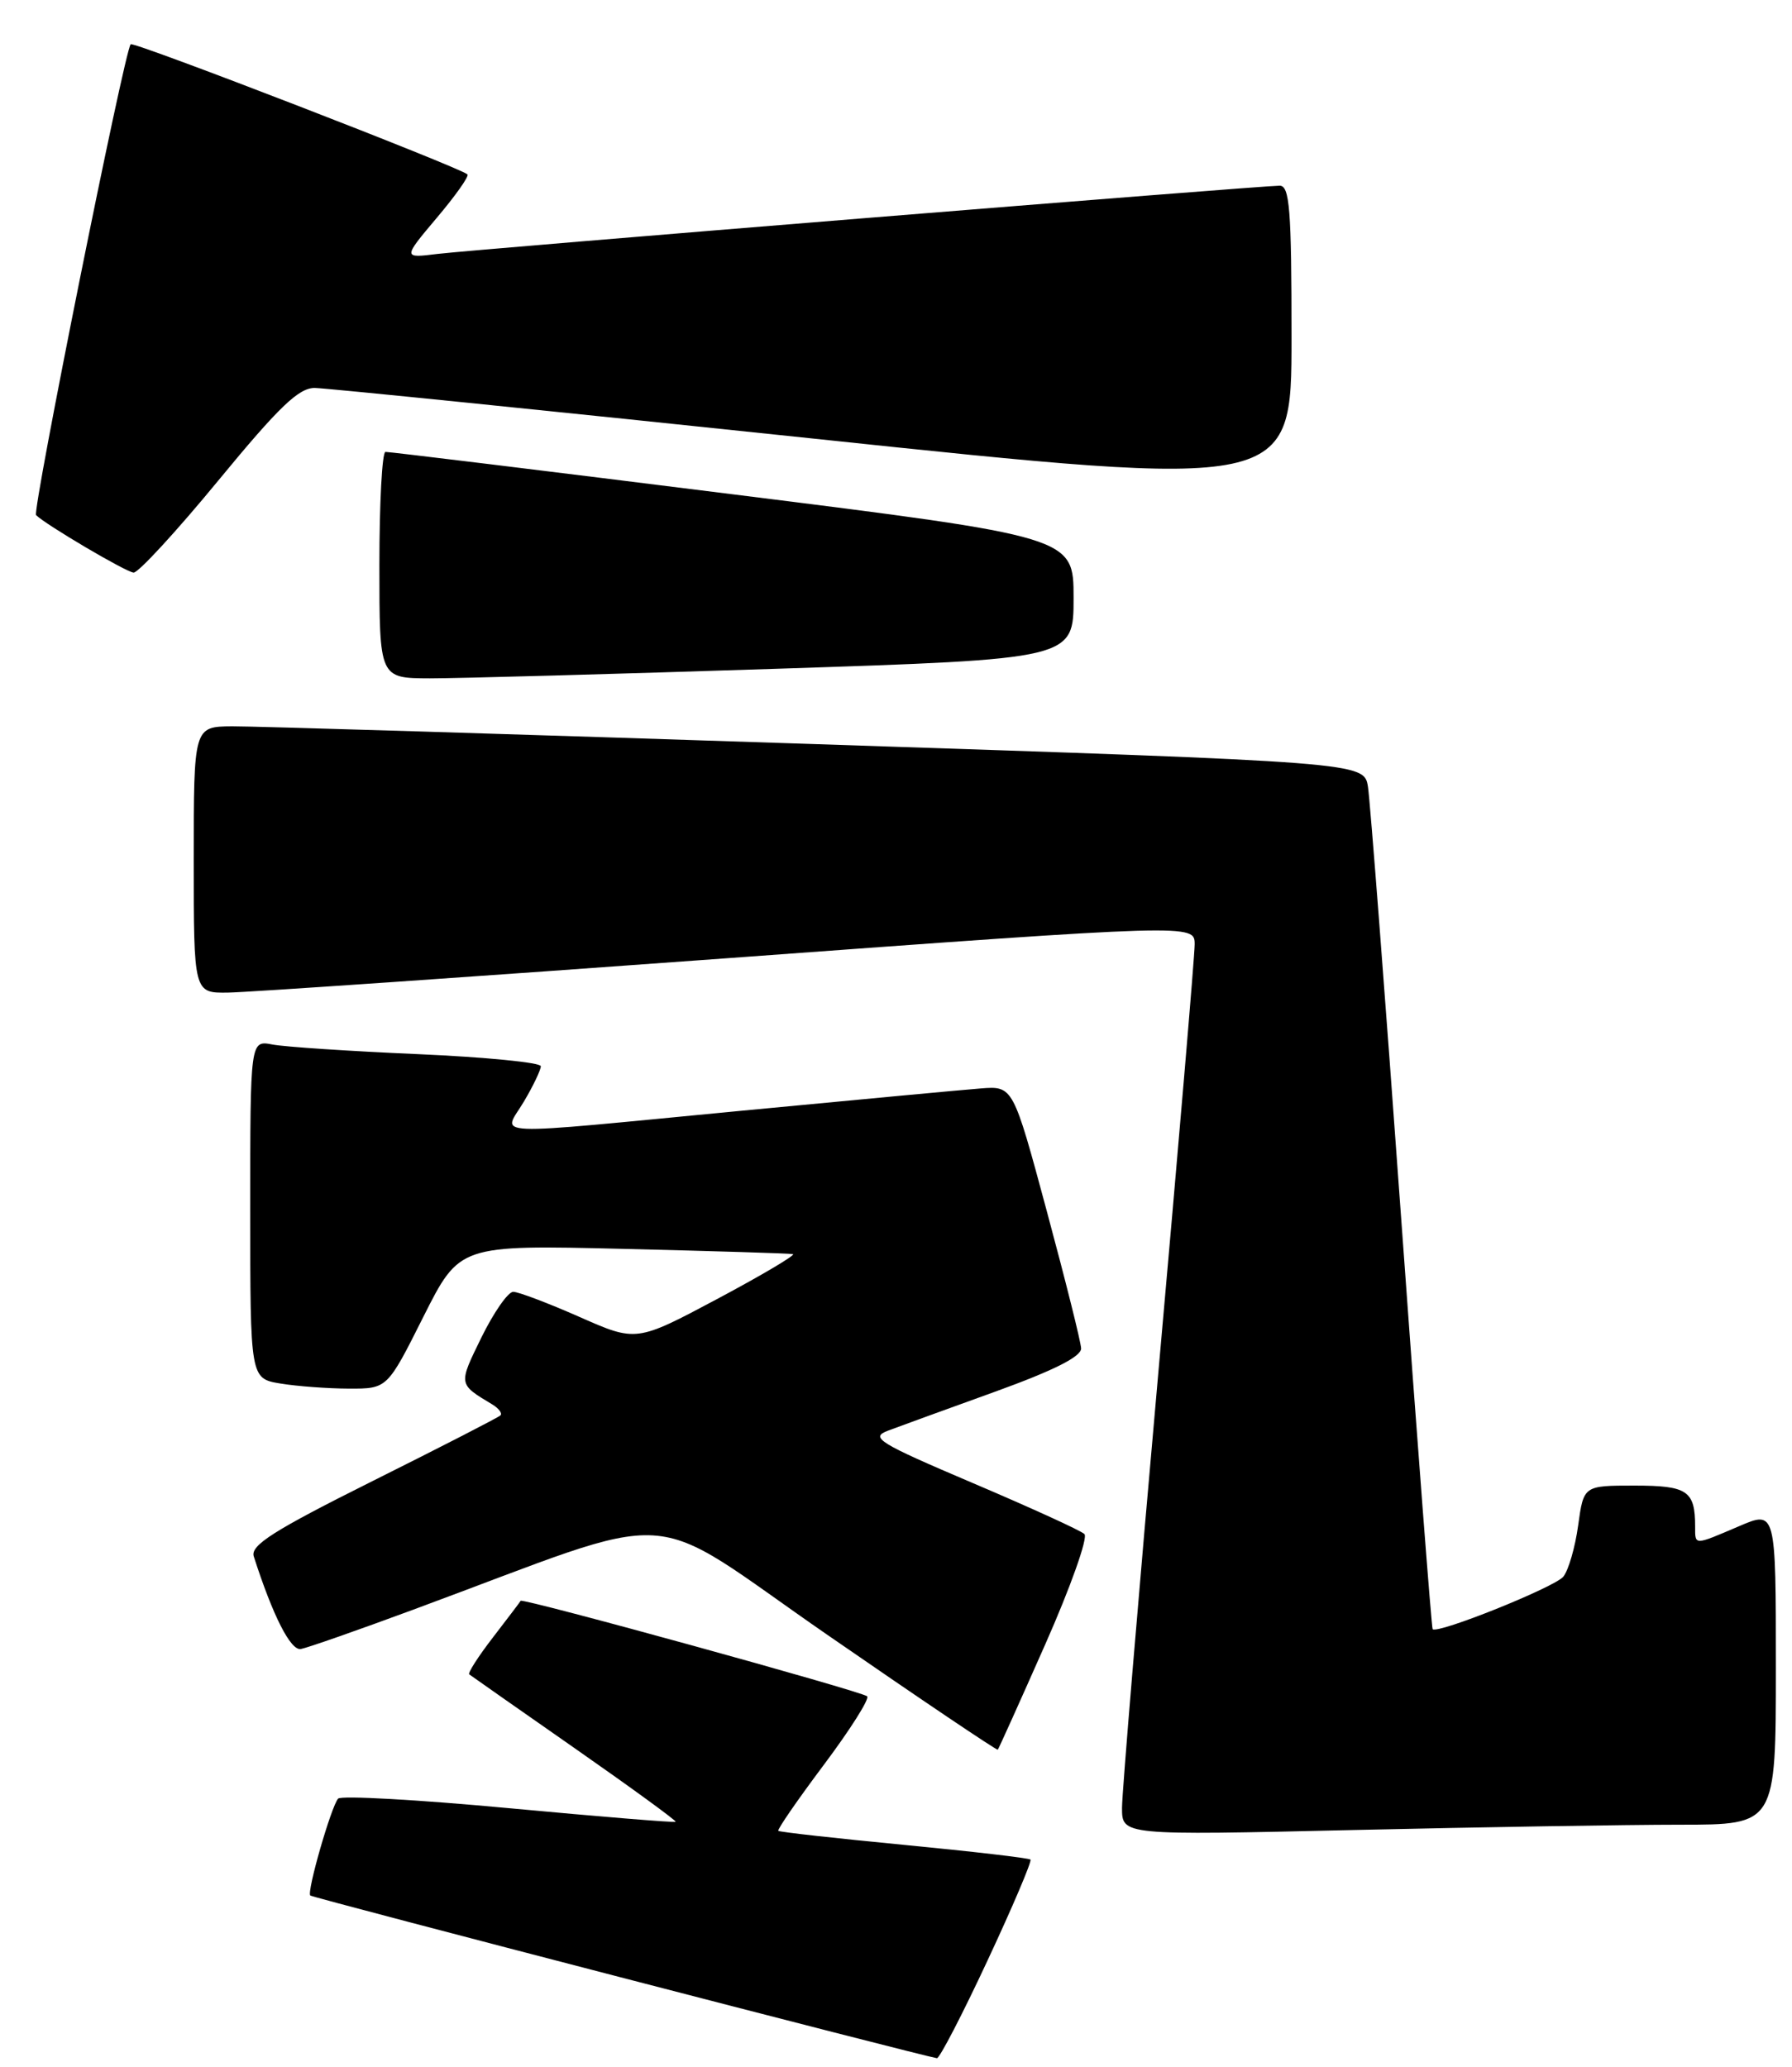 <?xml version="1.0" encoding="UTF-8" standalone="no"?>
<!DOCTYPE svg PUBLIC "-//W3C//DTD SVG 1.1//EN" "http://www.w3.org/Graphics/SVG/1.1/DTD/svg11.dtd" >
<svg xmlns="http://www.w3.org/2000/svg" xmlns:xlink="http://www.w3.org/1999/xlink" version="1.1" viewBox="0 0 222 256">
 <g >
 <path fill="currentColor"
d=" M 122.33 242.84 C 125.46 236.15 127.85 230.52 127.66 230.32 C 127.46 230.13 120.42 229.31 112.00 228.50 C 103.58 227.69 96.57 226.91 96.42 226.76 C 96.27 226.60 98.81 222.92 102.07 218.57 C 105.33 214.22 107.74 210.41 107.43 210.10 C 106.83 209.50 64.70 197.89 64.50 198.27 C 64.44 198.40 62.89 200.43 61.07 202.80 C 59.25 205.16 57.93 207.22 58.13 207.38 C 58.33 207.54 64.22 211.66 71.21 216.54 C 78.20 221.42 83.82 225.51 83.70 225.64 C 83.57 225.76 74.27 225.00 63.01 223.95 C 51.76 222.90 42.26 222.37 41.89 222.77 C 41.04 223.71 37.98 234.32 38.44 234.77 C 38.72 235.05 114.22 254.64 116.07 254.92 C 116.39 254.96 119.21 249.53 122.33 242.84 Z  M 208.16 226.00 C 220.00 226.00 220.00 226.00 220.00 206.54 C 220.00 187.07 220.00 187.07 215.42 189.04 C 209.82 191.43 210.00 191.43 210.00 189.08 C 210.00 184.64 209.05 184.00 202.49 184.00 C 196.19 184.00 196.19 184.00 195.51 188.92 C 195.14 191.63 194.31 194.49 193.67 195.28 C 192.60 196.59 178.05 202.43 177.48 201.78 C 177.35 201.63 175.59 178.78 173.59 151.00 C 171.59 123.22 169.73 99.13 169.47 97.46 C 168.99 94.41 168.99 94.41 101.24 92.17 C 63.98 90.94 31.36 89.94 28.75 89.96 C 24.00 90.00 24.00 90.00 24.00 106.50 C 24.00 123.00 24.00 123.00 28.25 122.94 C 30.59 122.91 58.49 120.99 90.25 118.67 C 148.00 114.44 148.00 114.44 148.00 116.97 C 148.00 118.36 145.97 142.22 143.50 170.00 C 141.03 197.78 139.00 222.03 139.00 223.91 C 139.00 227.32 139.00 227.32 167.66 226.66 C 183.43 226.30 201.65 226.00 208.16 226.00 Z  M 129.50 203.64 C 132.63 196.57 134.81 190.43 134.34 190.00 C 133.88 189.56 127.65 186.72 120.50 183.68 C 108.80 178.70 107.75 178.05 110.00 177.20 C 111.38 176.68 117.34 174.51 123.25 172.38 C 130.55 169.74 133.98 168.02 133.93 167.00 C 133.90 166.18 131.98 158.53 129.68 150.00 C 125.50 134.50 125.50 134.50 121.50 134.81 C 119.30 134.98 106.03 136.22 92.00 137.56 C 59.38 140.68 62.33 140.80 64.90 136.44 C 66.06 134.49 67.00 132.51 67.00 132.06 C 67.00 131.60 60.14 130.93 51.75 130.56 C 43.36 130.20 35.26 129.66 33.75 129.37 C 31.00 128.84 31.00 128.84 31.00 149.79 C 31.00 170.74 31.00 170.74 34.75 171.36 C 36.81 171.70 40.63 171.98 43.24 171.99 C 47.98 172.00 47.98 172.00 52.45 163.09 C 56.93 154.19 56.93 154.19 77.21 154.68 C 88.37 154.95 97.83 155.24 98.23 155.33 C 98.63 155.42 94.43 157.91 88.90 160.86 C 78.83 166.22 78.83 166.22 71.79 163.11 C 67.91 161.40 64.22 160.00 63.58 160.00 C 62.94 160.00 61.17 162.54 59.64 165.65 C 56.77 171.52 56.75 171.40 60.99 173.95 C 61.81 174.45 62.26 175.06 61.99 175.31 C 61.72 175.57 54.61 179.22 46.19 183.42 C 33.86 189.58 30.99 191.40 31.44 192.78 C 33.81 200.15 36.01 204.47 37.27 204.24 C 38.07 204.10 44.29 201.92 51.11 199.40 C 85.34 186.76 79.18 186.38 102.59 202.55 C 114.04 210.46 123.50 216.83 123.61 216.71 C 123.72 216.60 126.37 210.71 129.50 203.64 Z  M 96.25 82.83 C 133.00 81.63 133.00 81.63 133.00 74.06 C 133.00 66.50 133.00 66.50 90.75 61.22 C 67.51 58.31 48.16 55.95 47.75 55.97 C 47.34 55.99 47.00 62.30 47.00 70.00 C 47.00 84.00 47.00 84.00 53.25 84.02 C 56.69 84.02 76.04 83.49 96.25 82.83 Z  M 27.05 59.51 C 34.56 50.39 37.01 48.03 39.00 48.05 C 40.38 48.07 68.16 50.89 100.75 54.32 C 160.00 60.57 160.00 60.57 160.00 41.79 C 160.00 25.92 159.77 23.00 158.53 23.00 C 156.15 23.00 58.91 30.88 54.20 31.45 C 49.90 31.98 49.90 31.98 54.11 26.98 C 56.43 24.24 58.14 21.82 57.91 21.60 C 56.97 20.73 16.56 5.11 16.19 5.48 C 15.43 6.23 3.97 63.30 4.47 63.80 C 5.66 64.99 15.60 70.85 16.55 70.92 C 17.12 70.96 21.85 65.83 27.05 59.51 Z "/>
</g>
</svg>